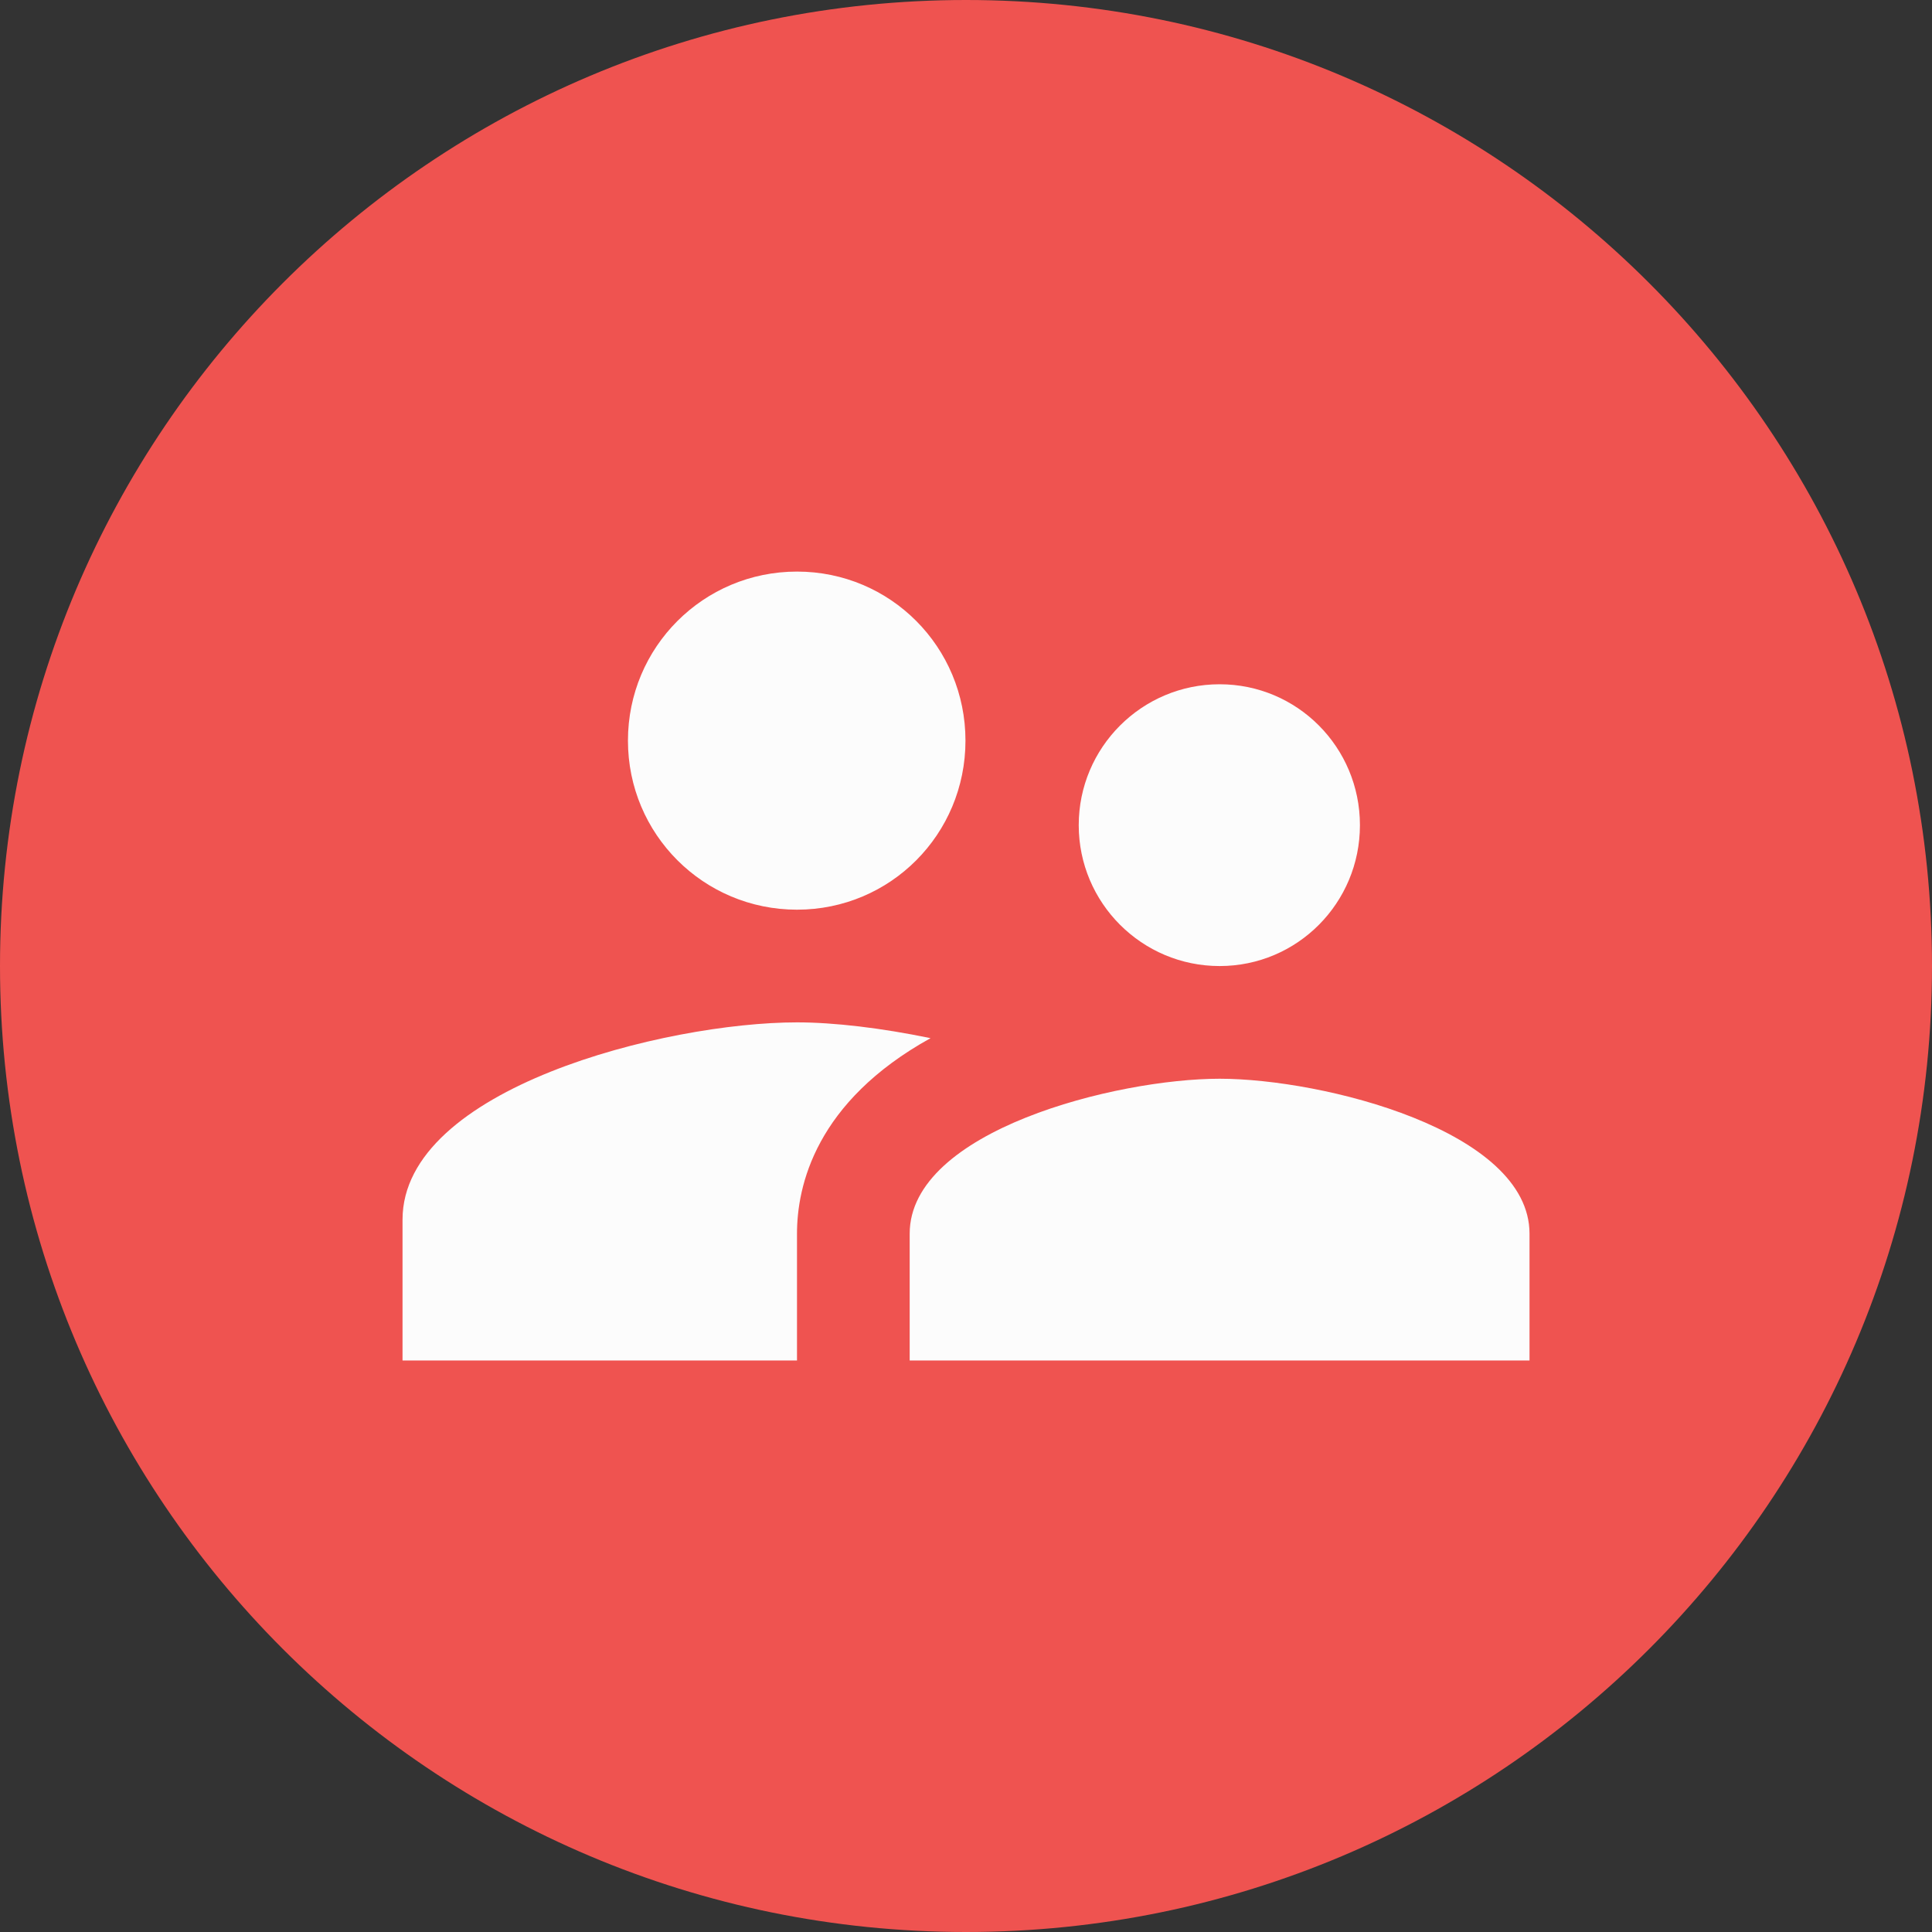 <svg width="40" height="40" viewBox="0 0 40 40" fill="none" xmlns="http://www.w3.org/2000/svg">
<rect x="0" y="0" width="40" height="40" fill="#333333" stroke="none"/>
<path d="M40 20C40 31.046 31.046 40 20 40C8.954 40 0 31.046 0 20C0 8.954 8.954 0 20 0C31.046 0 40 8.954 40 20Z" fill="#EF5350"/>
<path d="M25.251 20.001C26.861 20.001 28.156 18.694 28.156 17.084C28.156 15.474 26.861 14.167 25.251 14.167C23.641 14.167 22.334 15.474 22.334 17.084C22.334 18.694 23.641 20.001 25.251 20.001ZM16.501 18.834C18.437 18.834 19.989 17.271 19.989 15.334C19.989 13.397 18.437 11.834 16.501 11.834C14.564 11.834 13.001 13.397 13.001 15.334C13.001 17.271 14.564 18.834 16.501 18.834ZM25.251 22.334C23.116 22.334 18.834 23.407 18.834 25.542V28.167H31.667V25.542C31.667 23.407 27.386 22.334 25.251 22.334ZM16.501 21.167C13.782 21.167 8.334 22.532 8.334 25.251V28.167H16.501V25.542C16.501 24.551 16.886 22.812 19.266 21.494C18.251 21.284 17.271 21.167 16.501 21.167Z" fill="#FCFCFC"/>
</svg>
